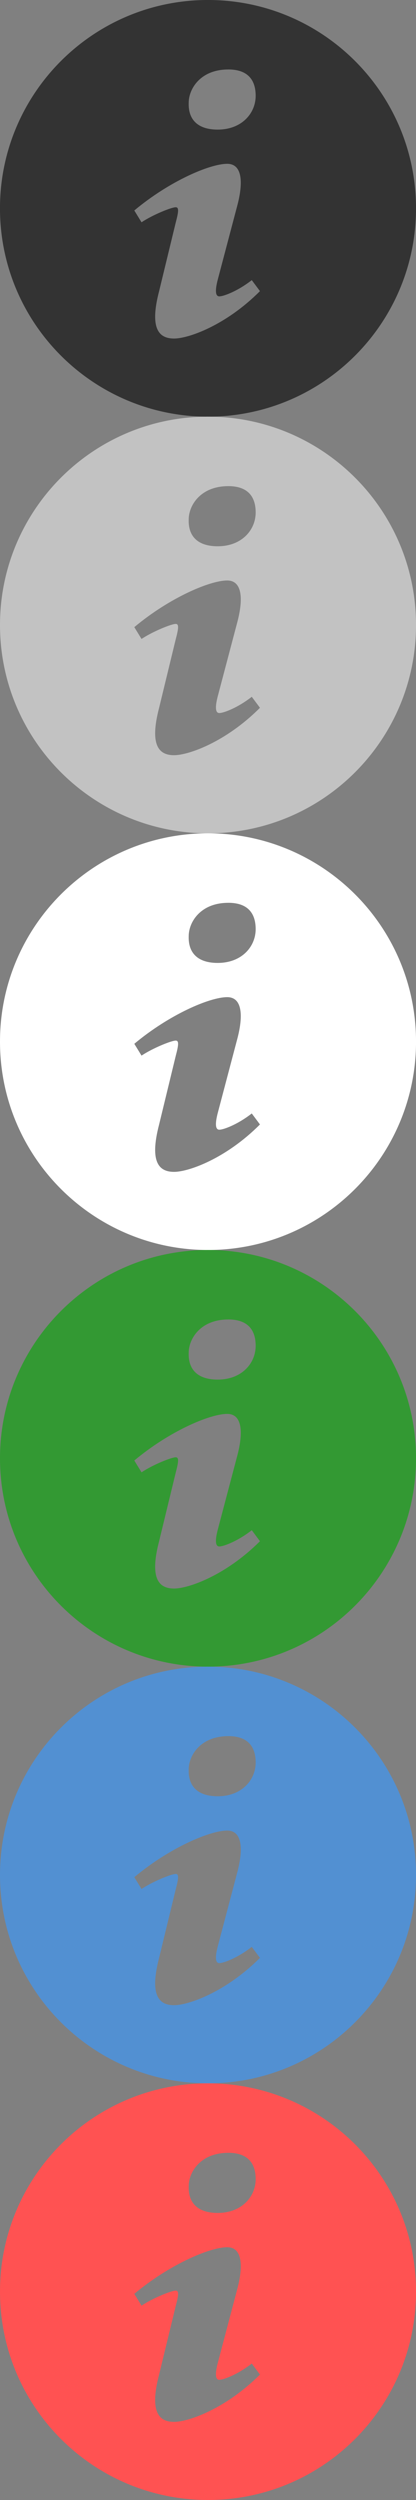 <svg xmlns="http://www.w3.org/2000/svg" width="20" height="120" viewBox="0 0 20 120"><rect x="0" y="0" width="20" height="120" fill="#808080" stroke="none"/><path fill="#333" d="M9.865 0C4.345.075-.075 4.613 0 10.136.074 15.655 4.61 20.07 10.135 20c5.52-.075 9.938-4.612 9.865-10.134C19.926 4.346 15.39-.072 9.864 0zm1.11 3.334c1.018 0 1.317.59 1.317 1.264 0 .844-.673 1.623-1.825 1.623-.964 0-1.422-.484-1.395-1.284 0-.675.565-1.602 1.903-1.602zM8.37 16.25c-.695 0-1.204-.422-.72-2.276l.798-3.288c.14-.527.162-.738 0-.738-.21 0-1.11.365-1.644.722l-.347-.567c1.69-1.412 3.633-2.24 4.467-2.24.694 0 .81.822.463 2.085l-.913 3.456c-.162.613-.093.822.07.822.207 0 .89-.255 1.56-.78l.394.528c-1.64 1.644-3.435 2.276-4.13 2.276z"/><path fill="#C2C2C2" d="M9.865 20c-5.52.074-9.94 4.612-9.864 10.135.073 5.52 4.61 9.936 10.134 9.864 5.52-.075 9.938-4.612 9.865-10.134-.073-5.52-4.61-9.938-10.135-9.865zm1.11 3.334c1.018 0 1.317.59 1.317 1.264 0 .844-.673 1.623-1.825 1.623-.964 0-1.422-.484-1.395-1.284 0-.675.565-1.602 1.903-1.602zM8.37 36.25c-.695 0-1.204-.422-.72-2.276l.798-3.288c.14-.527.162-.738 0-.738-.21 0-1.11.365-1.644.722l-.347-.567c1.69-1.412 3.633-2.24 4.467-2.24.694 0 .81.822.463 2.085l-.913 3.456c-.162.613-.093.822.07.822.207 0 .89-.255 1.56-.78l.394.528c-1.64 1.644-3.435 2.276-4.13 2.276z"/><path fill="#FFF" d="M9.865 40c-5.52.074-9.94 4.612-9.864 10.135.073 5.52 4.61 9.936 10.134 9.864 5.52-.075 9.938-4.612 9.865-10.134-.073-5.52-4.61-9.938-10.135-9.865zm1.11 3.334c1.018 0 1.317.59 1.317 1.264 0 .844-.673 1.623-1.825 1.623-.964 0-1.422-.484-1.395-1.284 0-.675.565-1.602 1.903-1.602zM8.37 56.25c-.695 0-1.204-.422-.72-2.276l.798-3.288c.14-.527.162-.738 0-.738-.21 0-1.11.365-1.644.722l-.347-.567c1.69-1.412 3.633-2.24 4.467-2.24.694 0 .81.822.463 2.085l-.913 3.456c-.162.613-.093.822.07.822.207 0 .89-.255 1.56-.78l.394.528c-1.64 1.644-3.435 2.276-4.13 2.276z"/><path fill="#393" d="M9.865 60c-5.52.074-9.94 4.61-9.864 10.135.073 5.52 4.61 9.936 10.134 9.864 5.52-.074 9.938-4.61 9.865-10.134-.073-5.52-4.61-9.938-10.135-9.865zm1.11 3.334c1.018 0 1.317.59 1.317 1.264 0 .844-.673 1.623-1.825 1.623-.964 0-1.422-.483-1.395-1.284 0-.675.565-1.602 1.903-1.602zM8.37 76.25c-.695 0-1.204-.422-.72-2.275l.798-3.287c.14-.526.162-.738 0-.738-.21 0-1.11.363-1.644.722l-.347-.567c1.69-1.412 3.633-2.238 4.467-2.238.694 0 .81.822.463 2.085l-.913 3.456c-.162.613-.093.822.07.822.207 0 .89-.256 1.56-.78l.394.528c-1.64 1.64-3.435 2.272-4.13 2.272z"/><path fill="#5290D2" d="M9.865 80c-5.52.074-9.94 4.61-9.864 10.135.073 5.52 4.61 9.936 10.134 9.864 5.52-.074 9.938-4.61 9.865-10.134-.073-5.52-4.61-9.938-10.135-9.865zm1.11 3.334c1.018 0 1.317.59 1.317 1.264 0 .844-.673 1.623-1.825 1.623-.964 0-1.422-.483-1.395-1.284 0-.675.565-1.602 1.903-1.602zM8.37 96.25c-.695 0-1.204-.422-.72-2.275l.798-3.287c.14-.526.162-.738 0-.738-.21 0-1.11.363-1.644.722l-.347-.567c1.69-1.412 3.633-2.238 4.467-2.238.694 0 .81.822.463 2.085l-.913 3.456c-.162.613-.093.822.07.822.207 0 .89-.256 1.56-.78l.394.528c-1.64 1.64-3.435 2.272-4.13 2.272z"/><path fill="#FF5252" d="M9.865 100c-5.52.074-9.94 4.61-9.864 10.135.073 5.52 4.61 9.936 10.134 9.864 5.52-.074 9.938-4.61 9.865-10.134-.073-5.52-4.61-9.938-10.135-9.865zm1.11 3.334c1.018 0 1.317.59 1.317 1.264 0 .844-.673 1.623-1.825 1.623-.964 0-1.422-.483-1.395-1.284 0-.675.565-1.602 1.903-1.602zM8.37 116.25c-.695 0-1.204-.422-.72-2.275l.798-3.287c.14-.526.162-.738 0-.738-.21 0-1.11.363-1.644.722l-.347-.567c1.69-1.412 3.633-2.238 4.467-2.238.694 0 .81.822.463 2.085l-.913 3.456c-.162.613-.093.822.07.822.207 0 .89-.256 1.56-.78l.394.528c-1.64 1.64-3.435 2.272-4.13 2.272z"/></svg>
